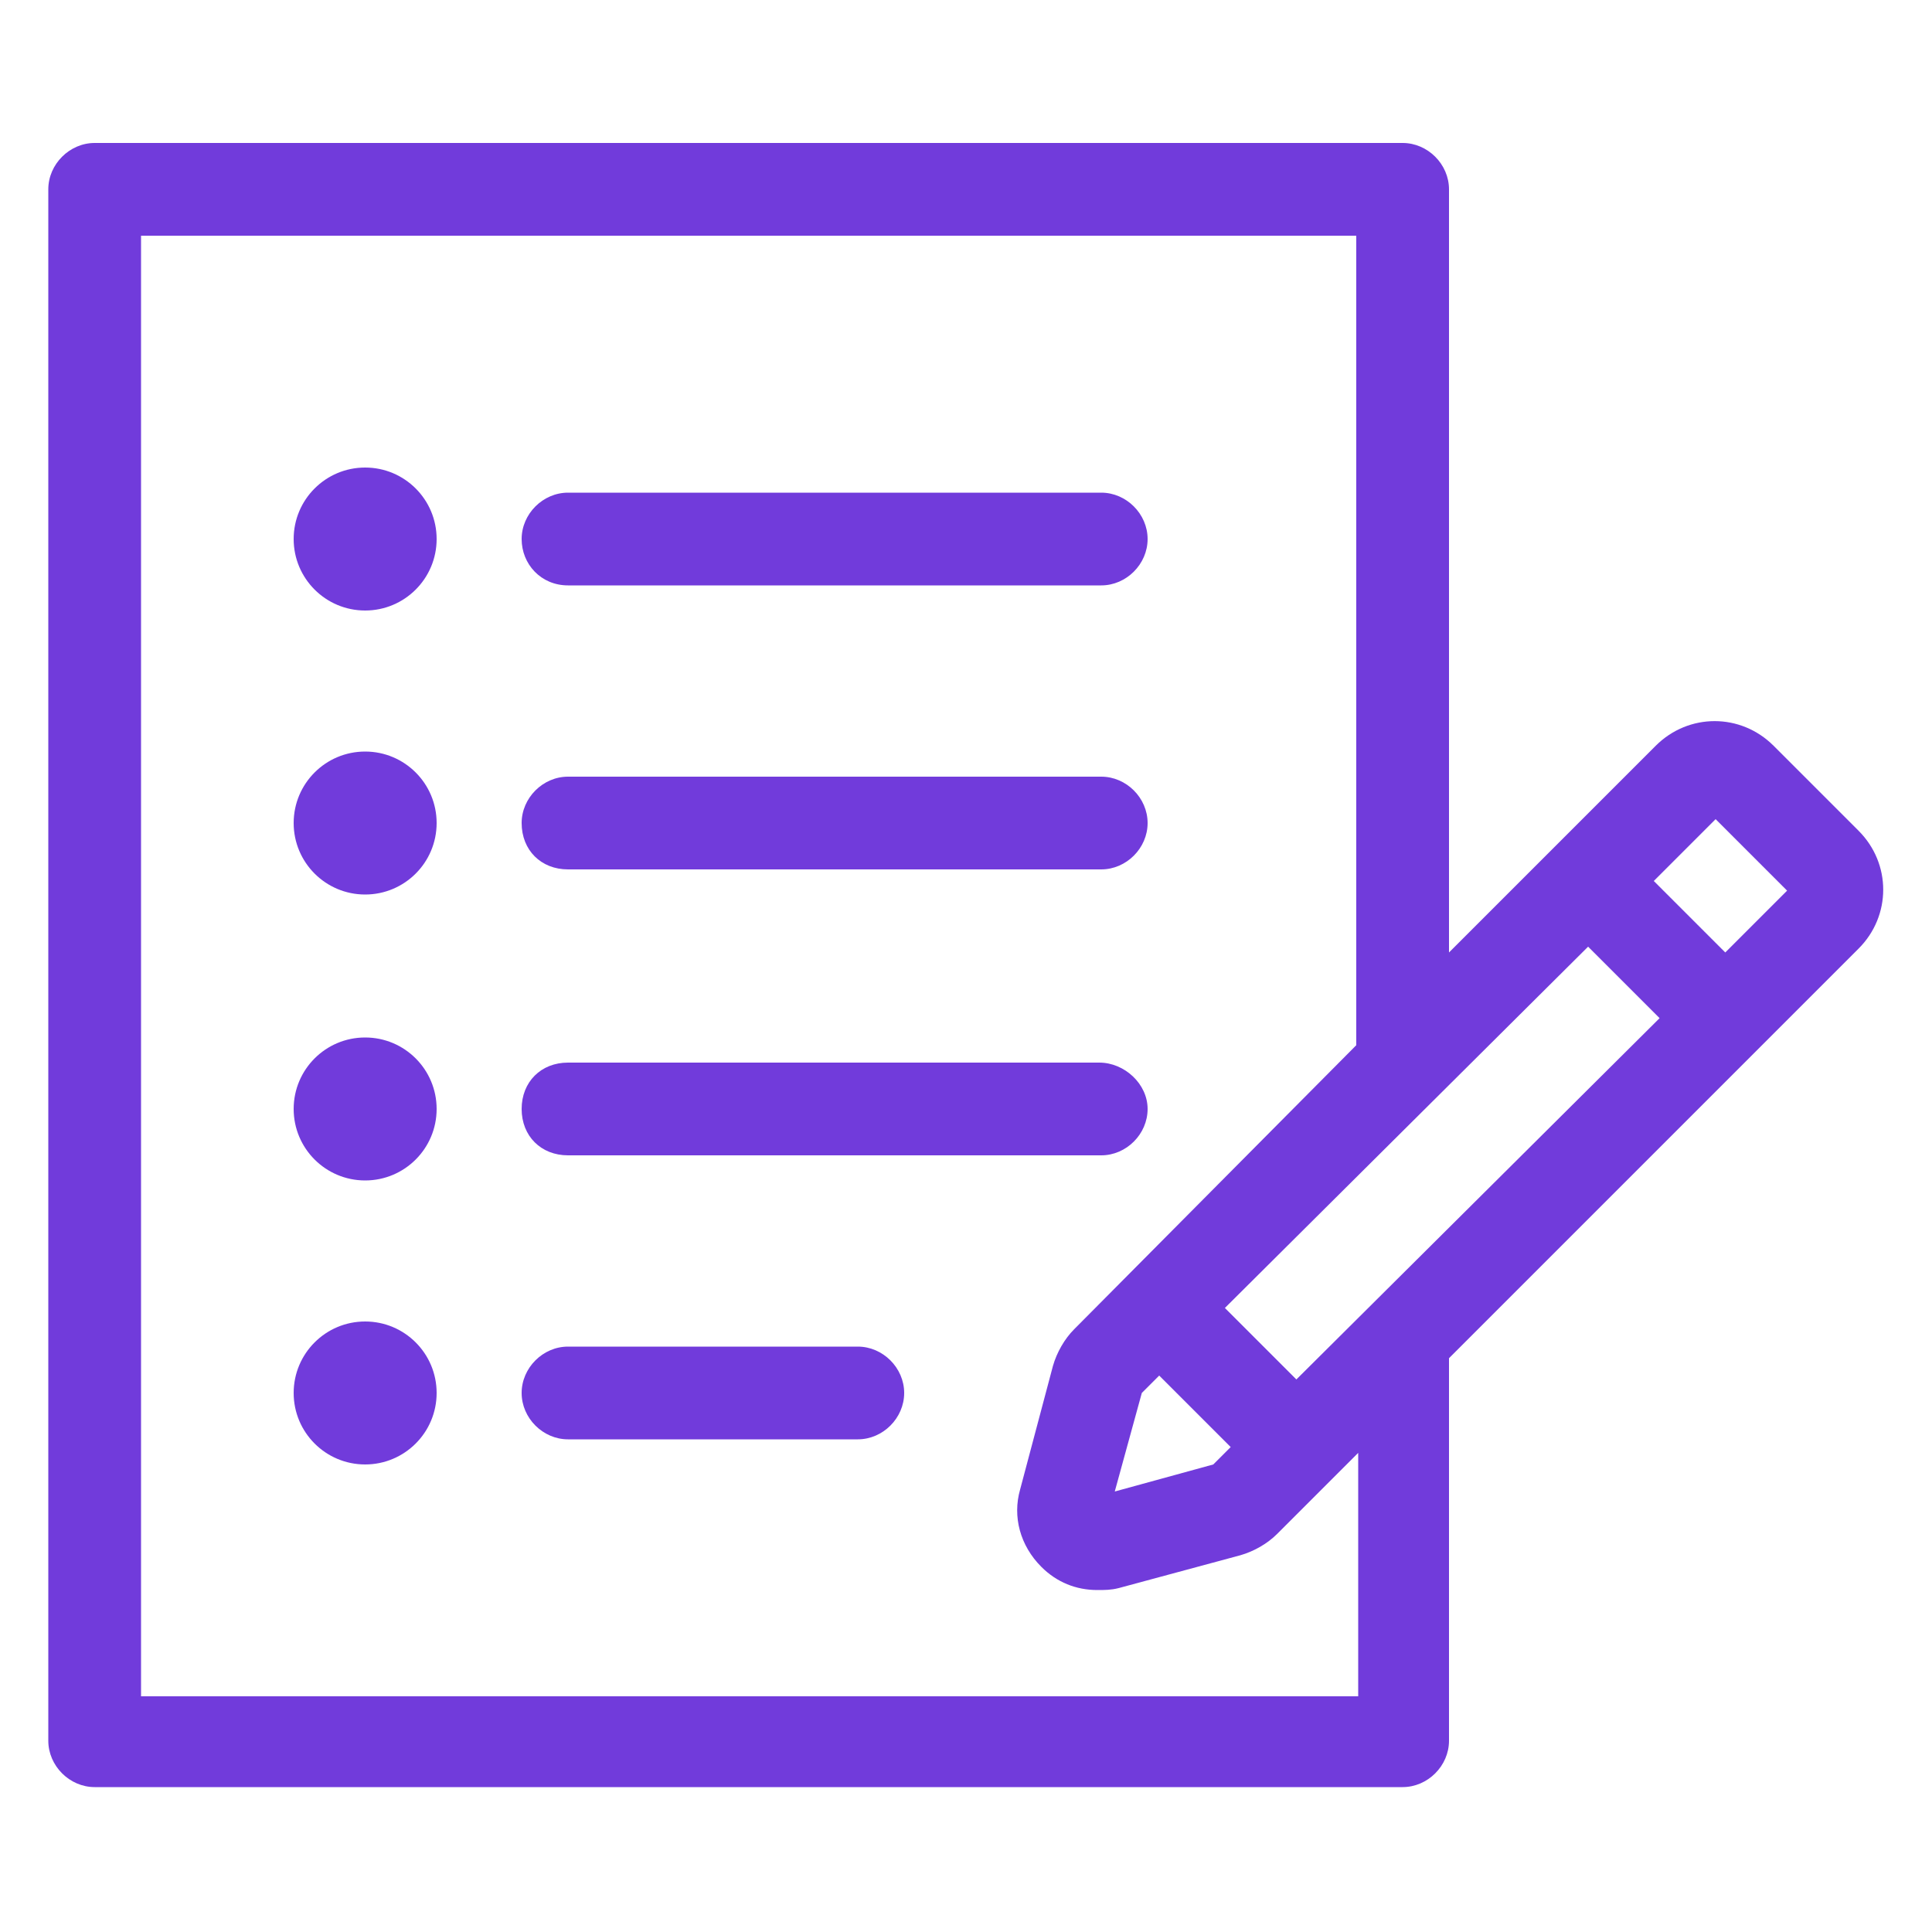 <svg width="50" height="50" viewBox="0 0 50 50" fill="none" xmlns="http://www.w3.org/2000/svg">
<path fill-rule="evenodd" clip-rule="evenodd" d="M48.1 21.5L45.9 19.3C45.05 18.45 43.7 18.45 42.85 19.3L37.5 24.65V4.9C37.5 4.25 36.95 3.7 36.3 3.7H2.45C1.8 3.7 1.25 4.25 1.25 4.9V45.05C1.25 45.7 1.8 46.25 2.45 46.25H36.3C36.95 46.25 37.5 45.7 37.5 45.05V35.15L48.1 24.55C48.95 23.7 48.95 22.35 48.1 21.5ZM31.4 37.9L28.85 38.6L29.55 36.05L30 35.6L31.85 37.45L31.4 37.9ZM33.55 35.7L31.7 33.85L41.1 24.5L42.95 26.35L33.55 35.7ZM35.1 43.9H3.65V6.1H35.1V27.05L27.8 34.4C27.55 34.65 27.35 35 27.25 35.35L26.4 38.55C26.2 39.25 26.4 40 26.95 40.55C27.35 40.95 27.85 41.15 28.4 41.15C28.6 41.15 28.75 41.15 28.95 41.1L32.1 40.25C32.45 40.15 32.8 39.95 33.05 39.7L35.15 37.6V43.9H35.1ZM44.65 24.65L42.8 22.8L44.4 21.2L46.25 23.05L44.65 24.65Z" fill="#713BDB"/>
<path fill-rule="evenodd" clip-rule="evenodd" d="M14.7 15.15H28.5C29.15 15.15 29.7 14.6 29.7 13.95C29.7 13.3 29.15 12.75 28.5 12.75H14.7C14.05 12.75 13.5 13.3 13.5 13.95C13.5 14.6 14 15.15 14.7 15.15Z" fill="#713BDB"/>
<path fill-rule="evenodd" clip-rule="evenodd" d="M14.7 22.5H28.5C29.15 22.5 29.7 21.95 29.7 21.3C29.7 20.65 29.15 20.1 28.5 20.1H14.7C14.05 20.1 13.5 20.65 13.5 21.3C13.5 22 14 22.5 14.7 22.5Z" fill="#713BDB"/>
<path fill-rule="evenodd" clip-rule="evenodd" d="M14.7 29.9H28.5C29.15 29.9 29.7 29.35 29.7 28.7C29.7 28.05 29.1 27.5 28.45 27.5H14.7C14 27.5 13.5 28 13.5 28.7C13.5 29.4 14 29.9 14.7 29.9Z" fill="#713BDB"/>
<path fill-rule="evenodd" clip-rule="evenodd" d="M22.2 34.85H14.7C14.05 34.85 13.5 35.4 13.5 36.05C13.5 36.7 14.05 37.25 14.7 37.25H22.2C22.85 37.25 23.4 36.7 23.4 36.05C23.4 35.4 22.85 34.85 22.2 34.85Z" fill="#713BDB"/>
<path d="M9.45 15.8C10.472 15.8 11.3 14.972 11.3 13.95C11.3 12.928 10.472 12.1 9.45 12.1C8.428 12.1 7.6 12.928 7.6 13.95C7.6 14.972 8.428 15.8 9.45 15.8Z" fill="#713BDB"/>
<path d="M9.45 23.15C10.472 23.15 11.3 22.322 11.3 21.3C11.3 20.278 10.472 19.45 9.45 19.45C8.428 19.45 7.6 20.278 7.6 21.3C7.6 22.322 8.428 23.15 9.45 23.15Z" fill="#713BDB"/>
<path d="M9.45 30.55C10.472 30.55 11.3 29.722 11.3 28.7C11.3 27.678 10.472 26.85 9.45 26.85C8.428 26.85 7.6 27.678 7.6 28.7C7.6 29.722 8.428 30.55 9.45 30.55Z" fill="#713BDB"/>
<path d="M9.45 37.9C10.472 37.9 11.3 37.072 11.3 36.05C11.3 35.028 10.472 34.2 9.45 34.2C8.428 34.2 7.6 35.028 7.6 36.05C7.6 37.072 8.428 37.9 9.45 37.9Z" fill="#713BDB"/>
</svg>
